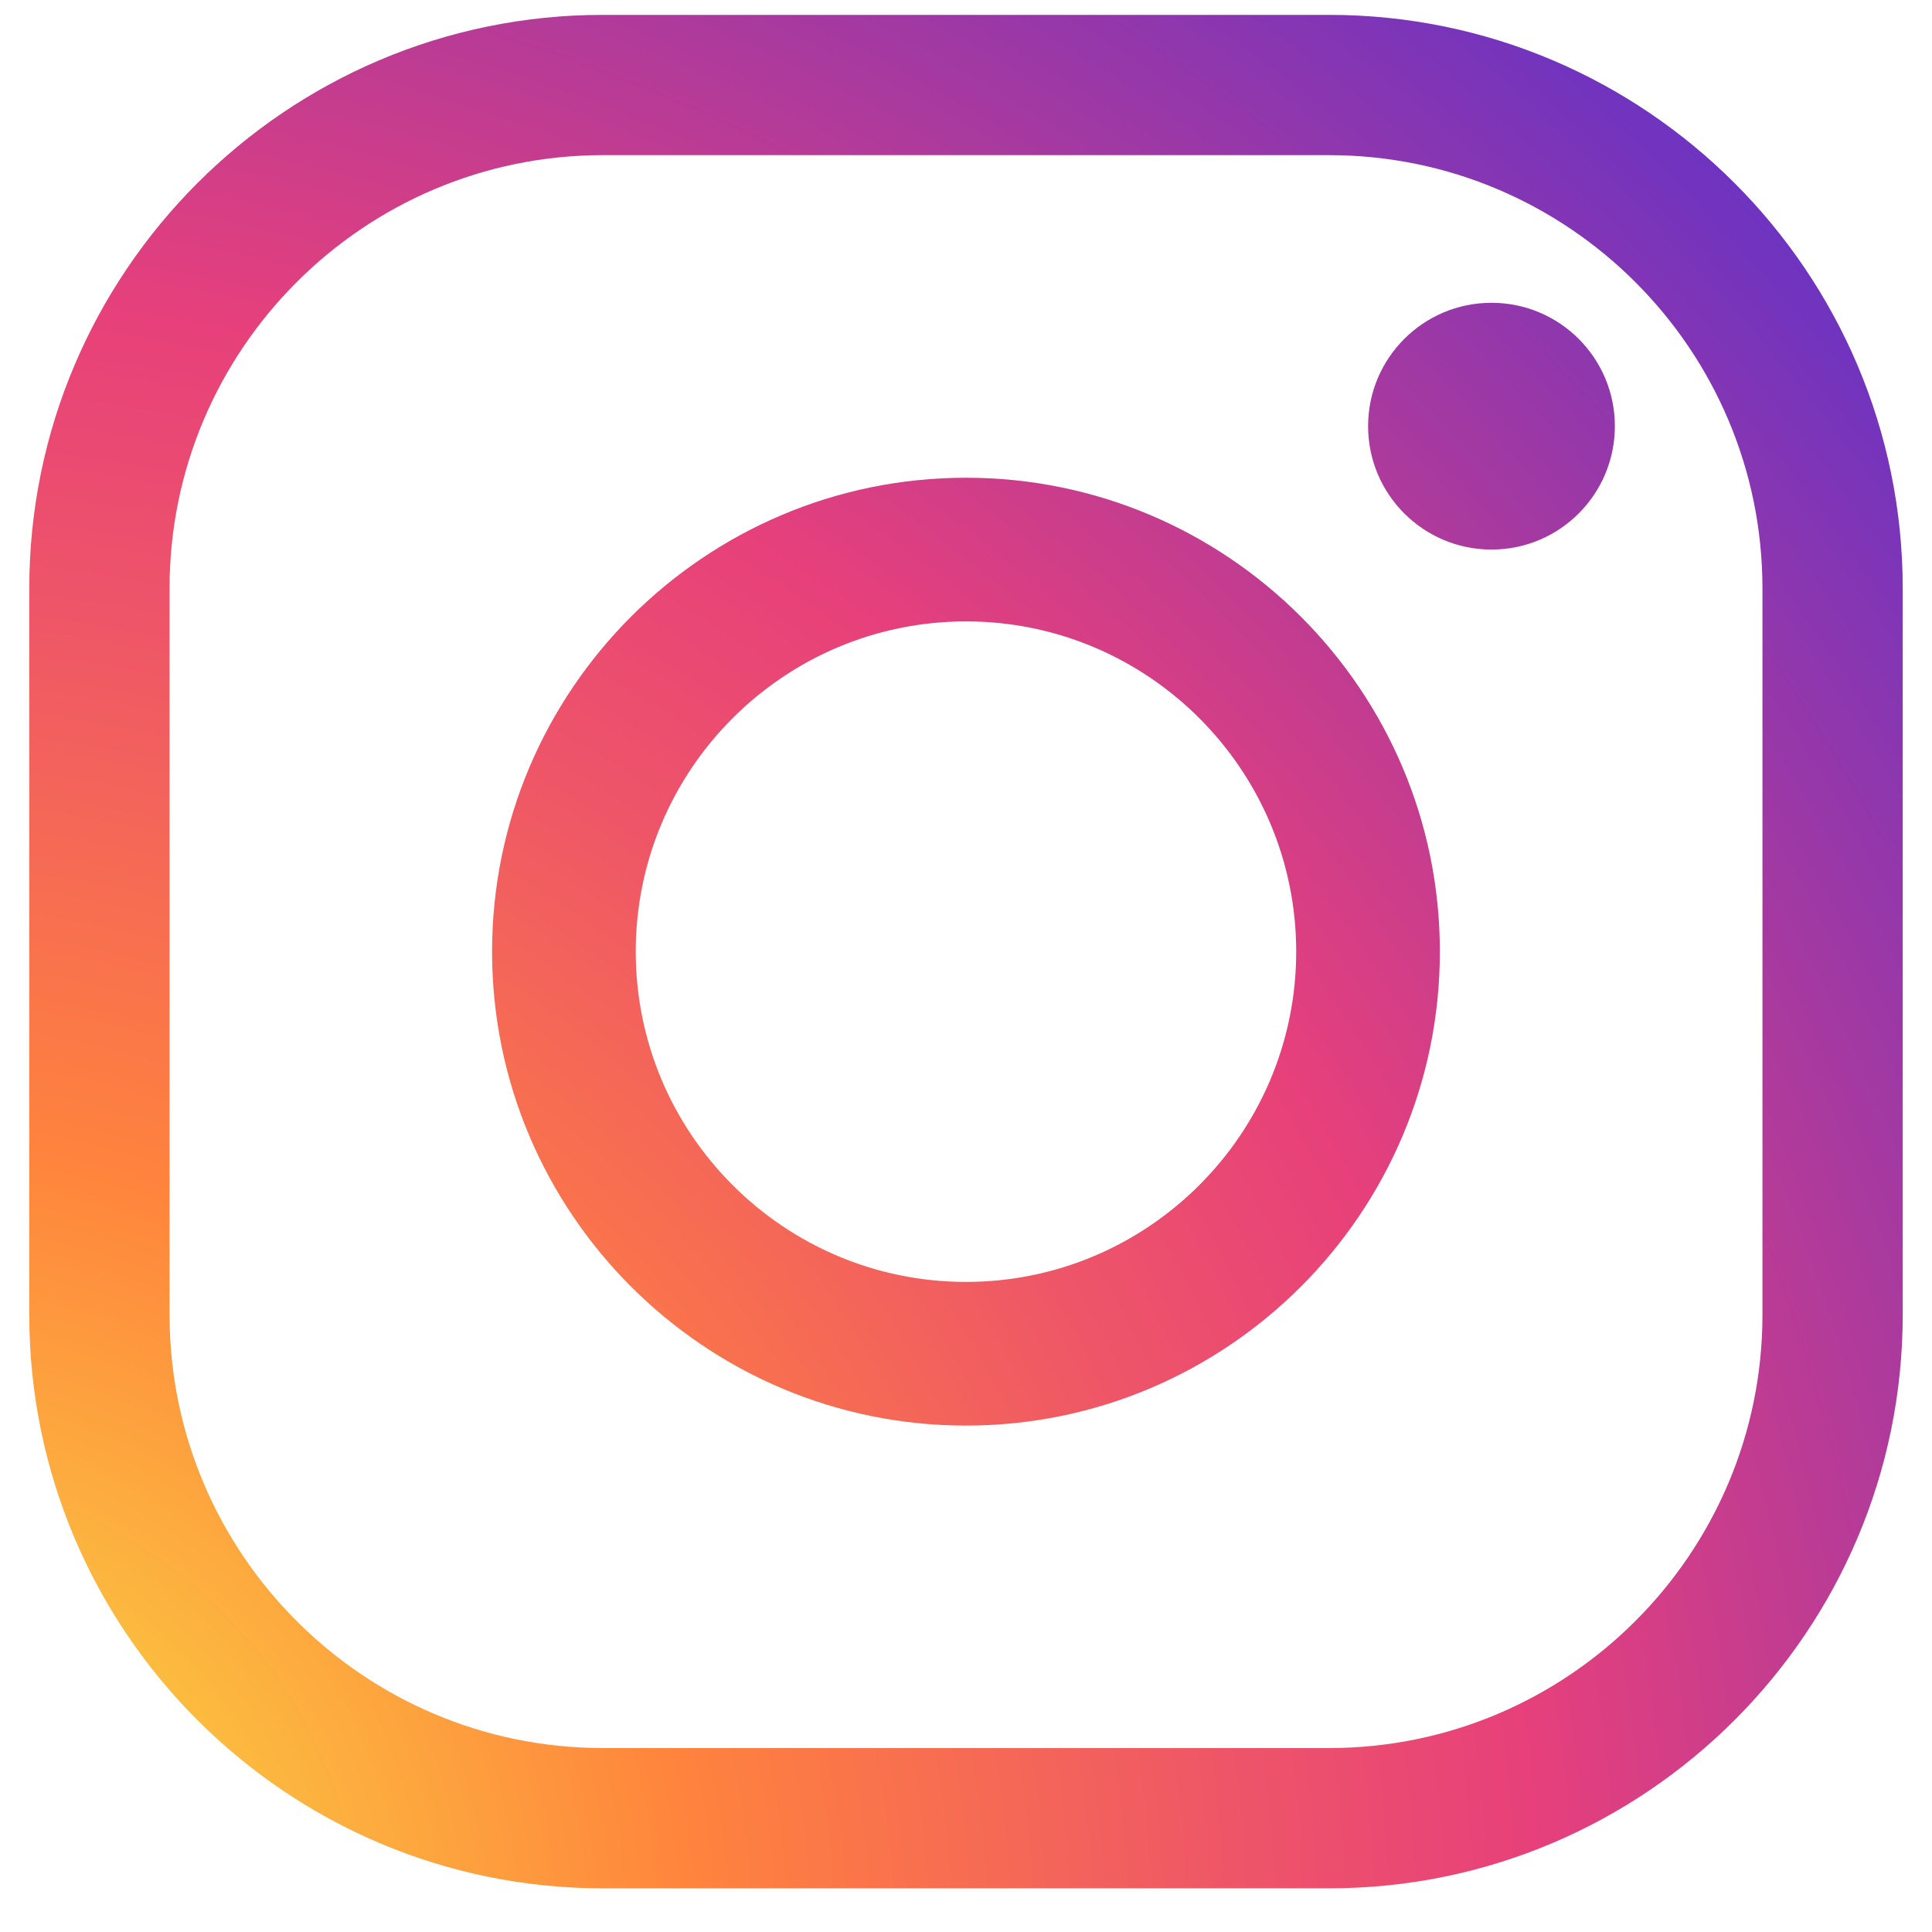 <svg width="33" height="33" viewBox="0 0 33 33" fill="none" xmlns="http://www.w3.org/2000/svg">
<path d="M22.703 32.254H10.297C4.895 32.254 0.5 27.859 0.5 22.457V10.051C0.5 4.649 4.895 0.254 10.297 0.254H22.703C28.105 0.254 32.5 4.649 32.5 10.051V22.457C32.5 27.859 28.105 32.254 22.703 32.254ZM10.297 2.65C6.216 2.65 2.896 5.97 2.896 10.051V22.457C2.896 26.538 6.216 29.858 10.297 29.858H22.703C26.784 29.858 30.104 26.538 30.104 22.457V10.051C30.104 5.97 26.784 2.65 22.703 2.65H10.297Z" fill="url(#paint0_radial_5559_6449)"/>
<path d="M16.5 24.35C12.036 24.35 8.405 20.718 8.405 16.255C8.405 11.791 12.036 8.16 16.5 8.16C20.963 8.16 24.594 11.791 24.594 16.255C24.594 20.718 20.963 24.35 16.5 24.35ZM16.5 10.614C13.389 10.614 10.859 13.144 10.859 16.255C10.859 19.365 13.389 21.896 16.5 21.896C19.61 21.896 22.14 19.365 22.14 16.255C22.14 13.145 19.61 10.614 16.5 10.614Z" fill="url(#paint1_radial_5559_6449)"/>
<path d="M27.583 7.279C27.583 8.443 26.64 9.387 25.476 9.387C24.312 9.387 23.368 8.443 23.368 7.279C23.368 6.115 24.312 5.172 25.476 5.172C26.64 5.172 27.583 6.115 27.583 7.279Z" fill="url(#paint2_radial_5559_6449)"/>
<defs>
<radialGradient id="paint0_radial_5559_6449" cx="0" cy="0" r="1" gradientUnits="userSpaceOnUse" gradientTransform="translate(-2.363 33.665) scale(59.027)">
<stop stop-color="#F9ED41"/>
<stop offset="0.241" stop-color="#FF833D"/>
<stop offset="0.401" stop-color="#EE5568"/>
<stop offset="0.489" stop-color="#E7407B"/>
<stop offset="1" stop-color="#0028FF"/>
</radialGradient>
<radialGradient id="paint1_radial_5559_6449" cx="0" cy="0" r="1" gradientUnits="userSpaceOnUse" gradientTransform="translate(-2.363 33.666) scale(59.027 59.027)">
<stop stop-color="#F9ED41"/>
<stop offset="0.241" stop-color="#FF833D"/>
<stop offset="0.401" stop-color="#EE5568"/>
<stop offset="0.489" stop-color="#E7407B"/>
<stop offset="1" stop-color="#0028FF"/>
</radialGradient>
<radialGradient id="paint2_radial_5559_6449" cx="0" cy="0" r="1" gradientUnits="userSpaceOnUse" gradientTransform="translate(-2.362 33.666) scale(59.027 59.027)">
<stop stop-color="#F9ED41"/>
<stop offset="0.241" stop-color="#FF833D"/>
<stop offset="0.401" stop-color="#EE5568"/>
<stop offset="0.489" stop-color="#E7407B"/>
<stop offset="1" stop-color="#0028FF"/>
</radialGradient>
</defs>
</svg>
